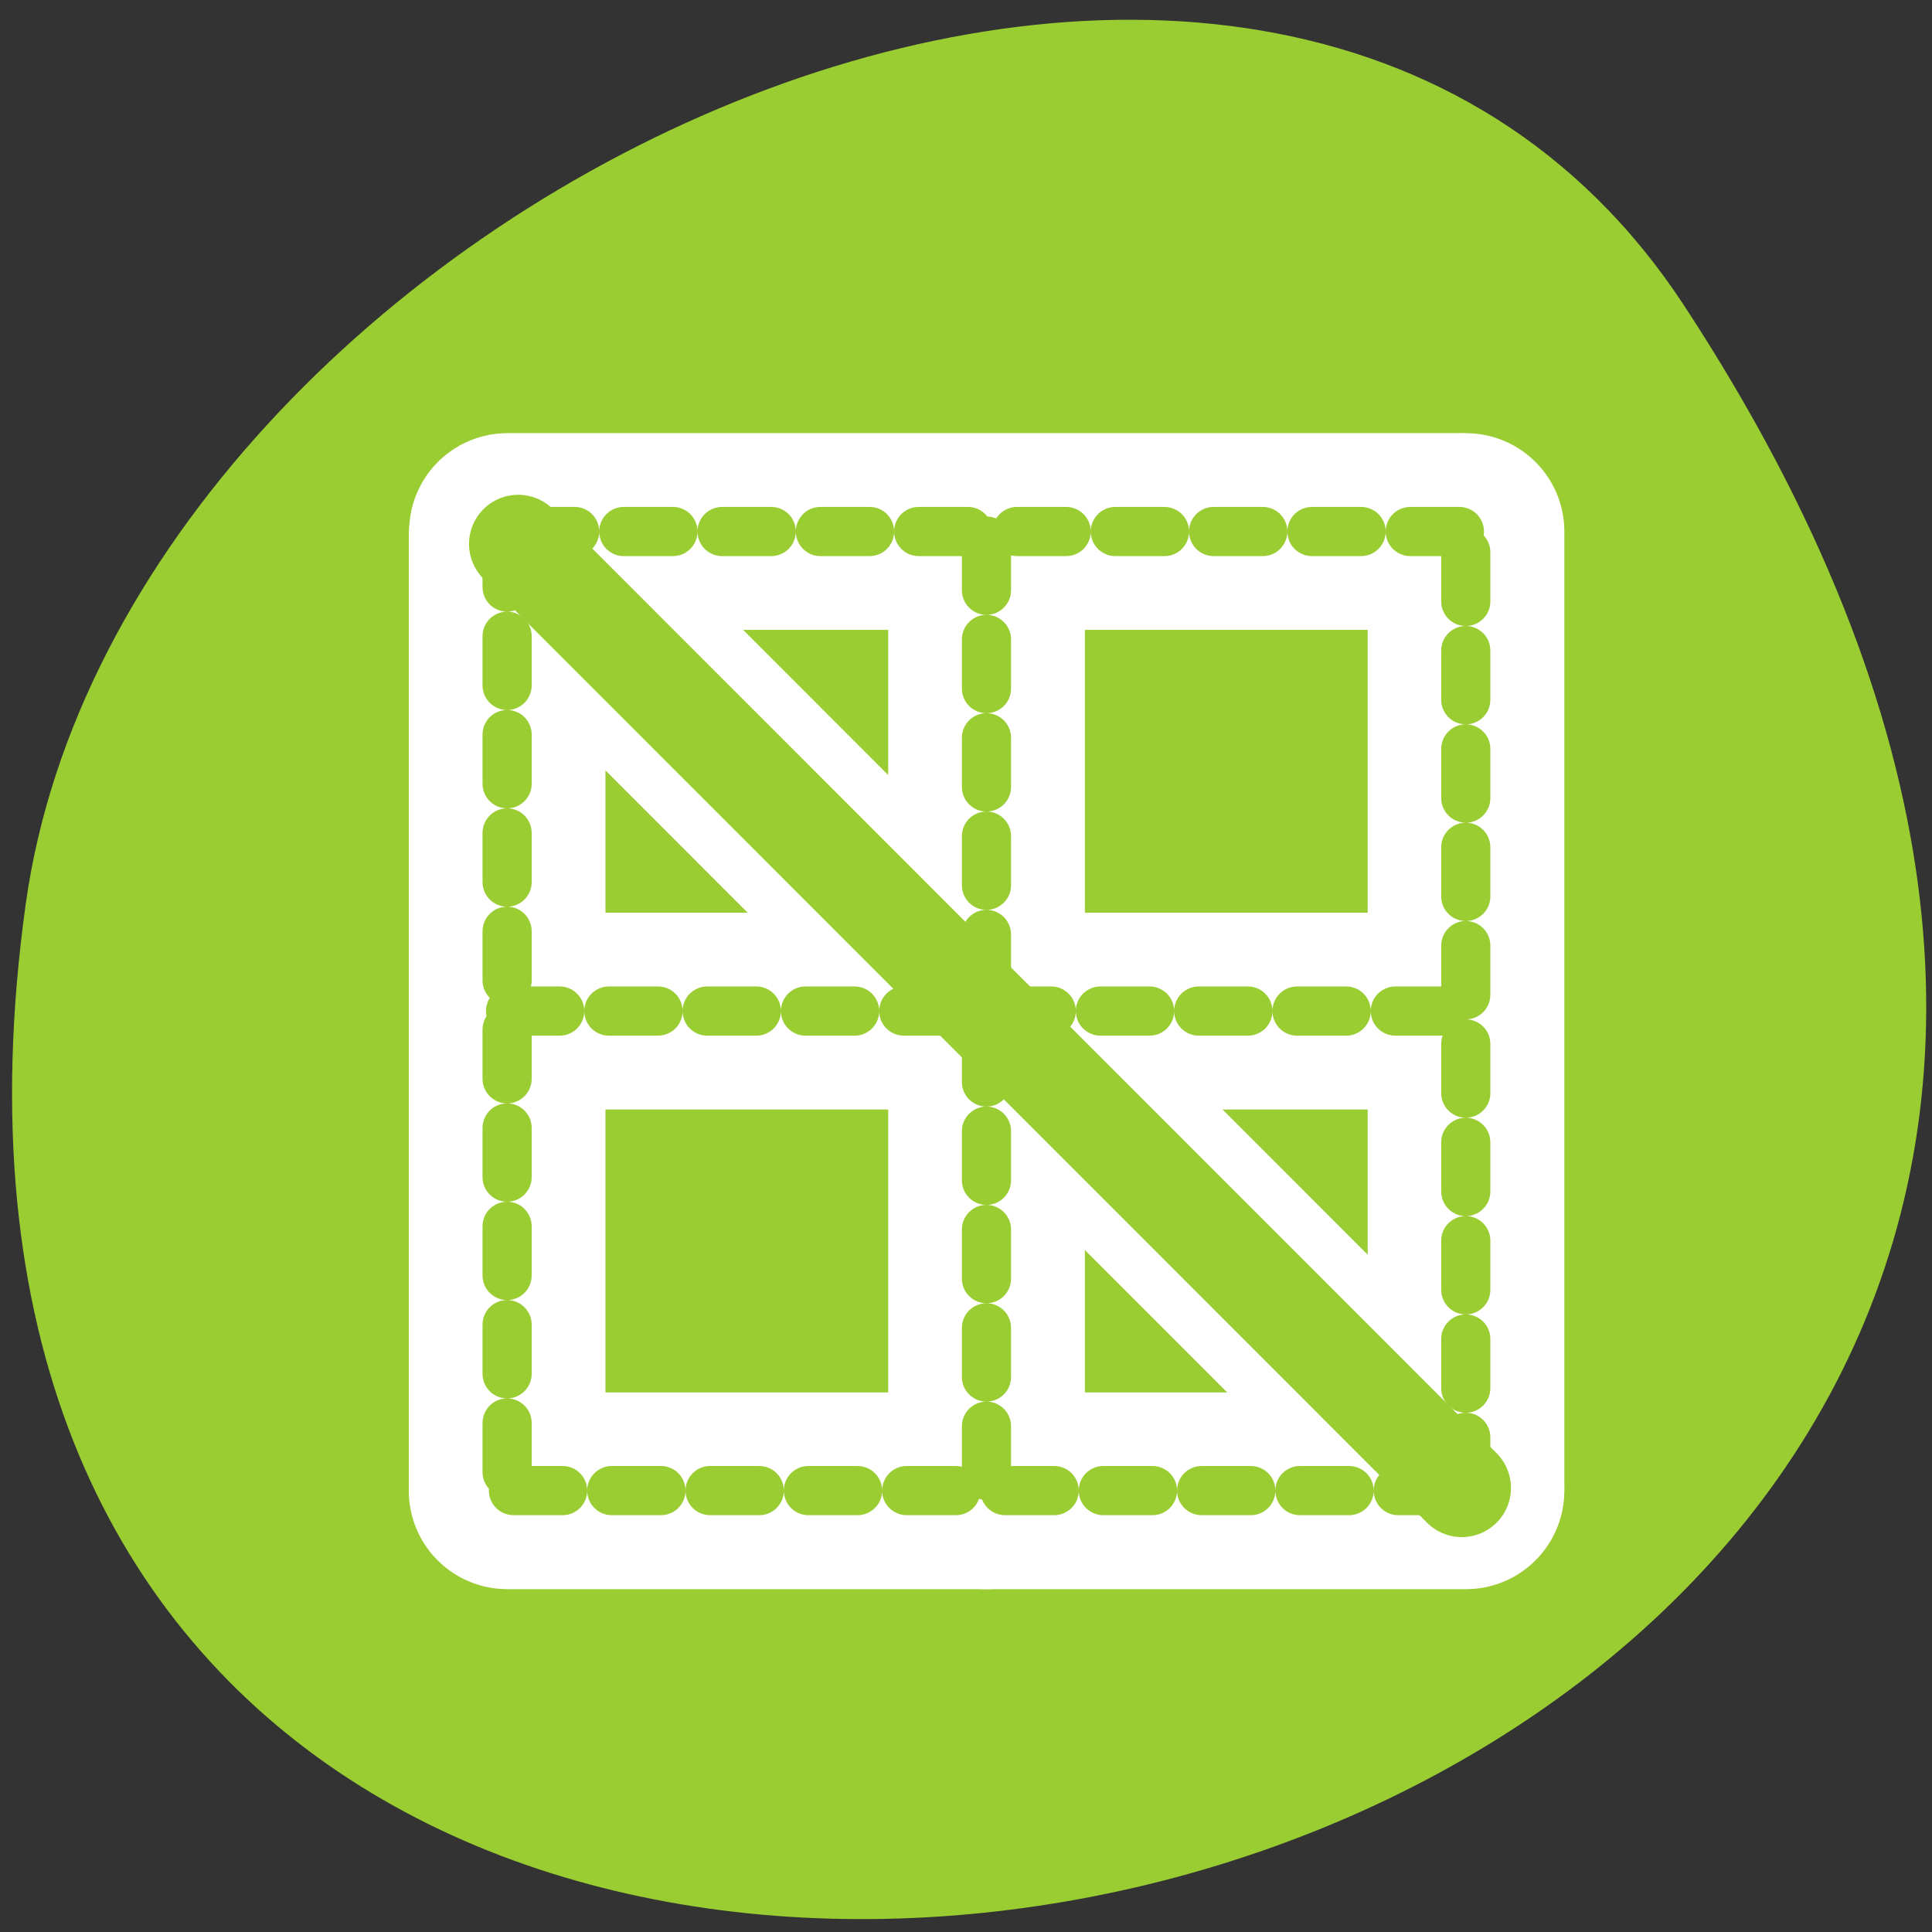 <svg xmlns="http://www.w3.org/2000/svg" viewBox="0 0 256 256"><rect x="0" y="0" width="256" height="256" fill="#333333" stroke="none"/><defs><clipPath><path d="m -24 13 c 0 1.105 -0.672 2 -1.5 2 -0.828 0 -1.5 -0.895 -1.5 -2 0 -1.105 0.672 -2 1.5 -2 0.828 0 1.5 0.895 1.5 2 z" transform="matrix(15.333 0 0 11.5 415 -125.5)"/></clipPath></defs><path transform="translate(0.508 2.624)" d="m 222.65 37.868 c 145.18 221.56 -251.35 307.3 -219.76 79.37 12.881 -92.96 164.23 -164.13 219.76 -79.37 z" style="fill:#9acd32;color:#000"/><g transform="matrix(2.606 0 0 2.607 52.54 55.768)" style="fill:none;stroke-linecap:round;stroke-linejoin:round"><g style="stroke:#fff;stroke-width:10"><path d="m 5.799 30 h 48.09"/><path d="m 30 6.11 v 48.27"/><path d="m 5.948 54.38 h 48.43"/><path d="m 5.624 5.948 v 48.43"/><path d="m 54.38 54.17 v -48.543"/><path d="m 54.05 5.624 h -48.41"/><path d="m 6.188 6.258 l 47.982 47.982"/></g><g style="stroke:#9acd32"><g transform="matrix(0.9 0 0 0.9 2.546 2.638)" style="stroke-dasharray:2.777 2.777;stroke-width:2.777"><path d="m 3.614 30.399 h 53.43"/><path d="m 30.501 3.857 v 53.624"/><path d="m 3.779 57.48 h 53.804"/><path d="m 3.419 3.677 v 53.804"/><path d="m 57.58 57.25 v -53.931"/><path d="m 57.22 3.317 h -53.781"/></g><path d="m 4.835 5.03 l 51.15 51.15" transform="matrix(0.938 0 0 0.938 1.652 1.538)" style="stroke-width:5.33"/></g></g></svg>